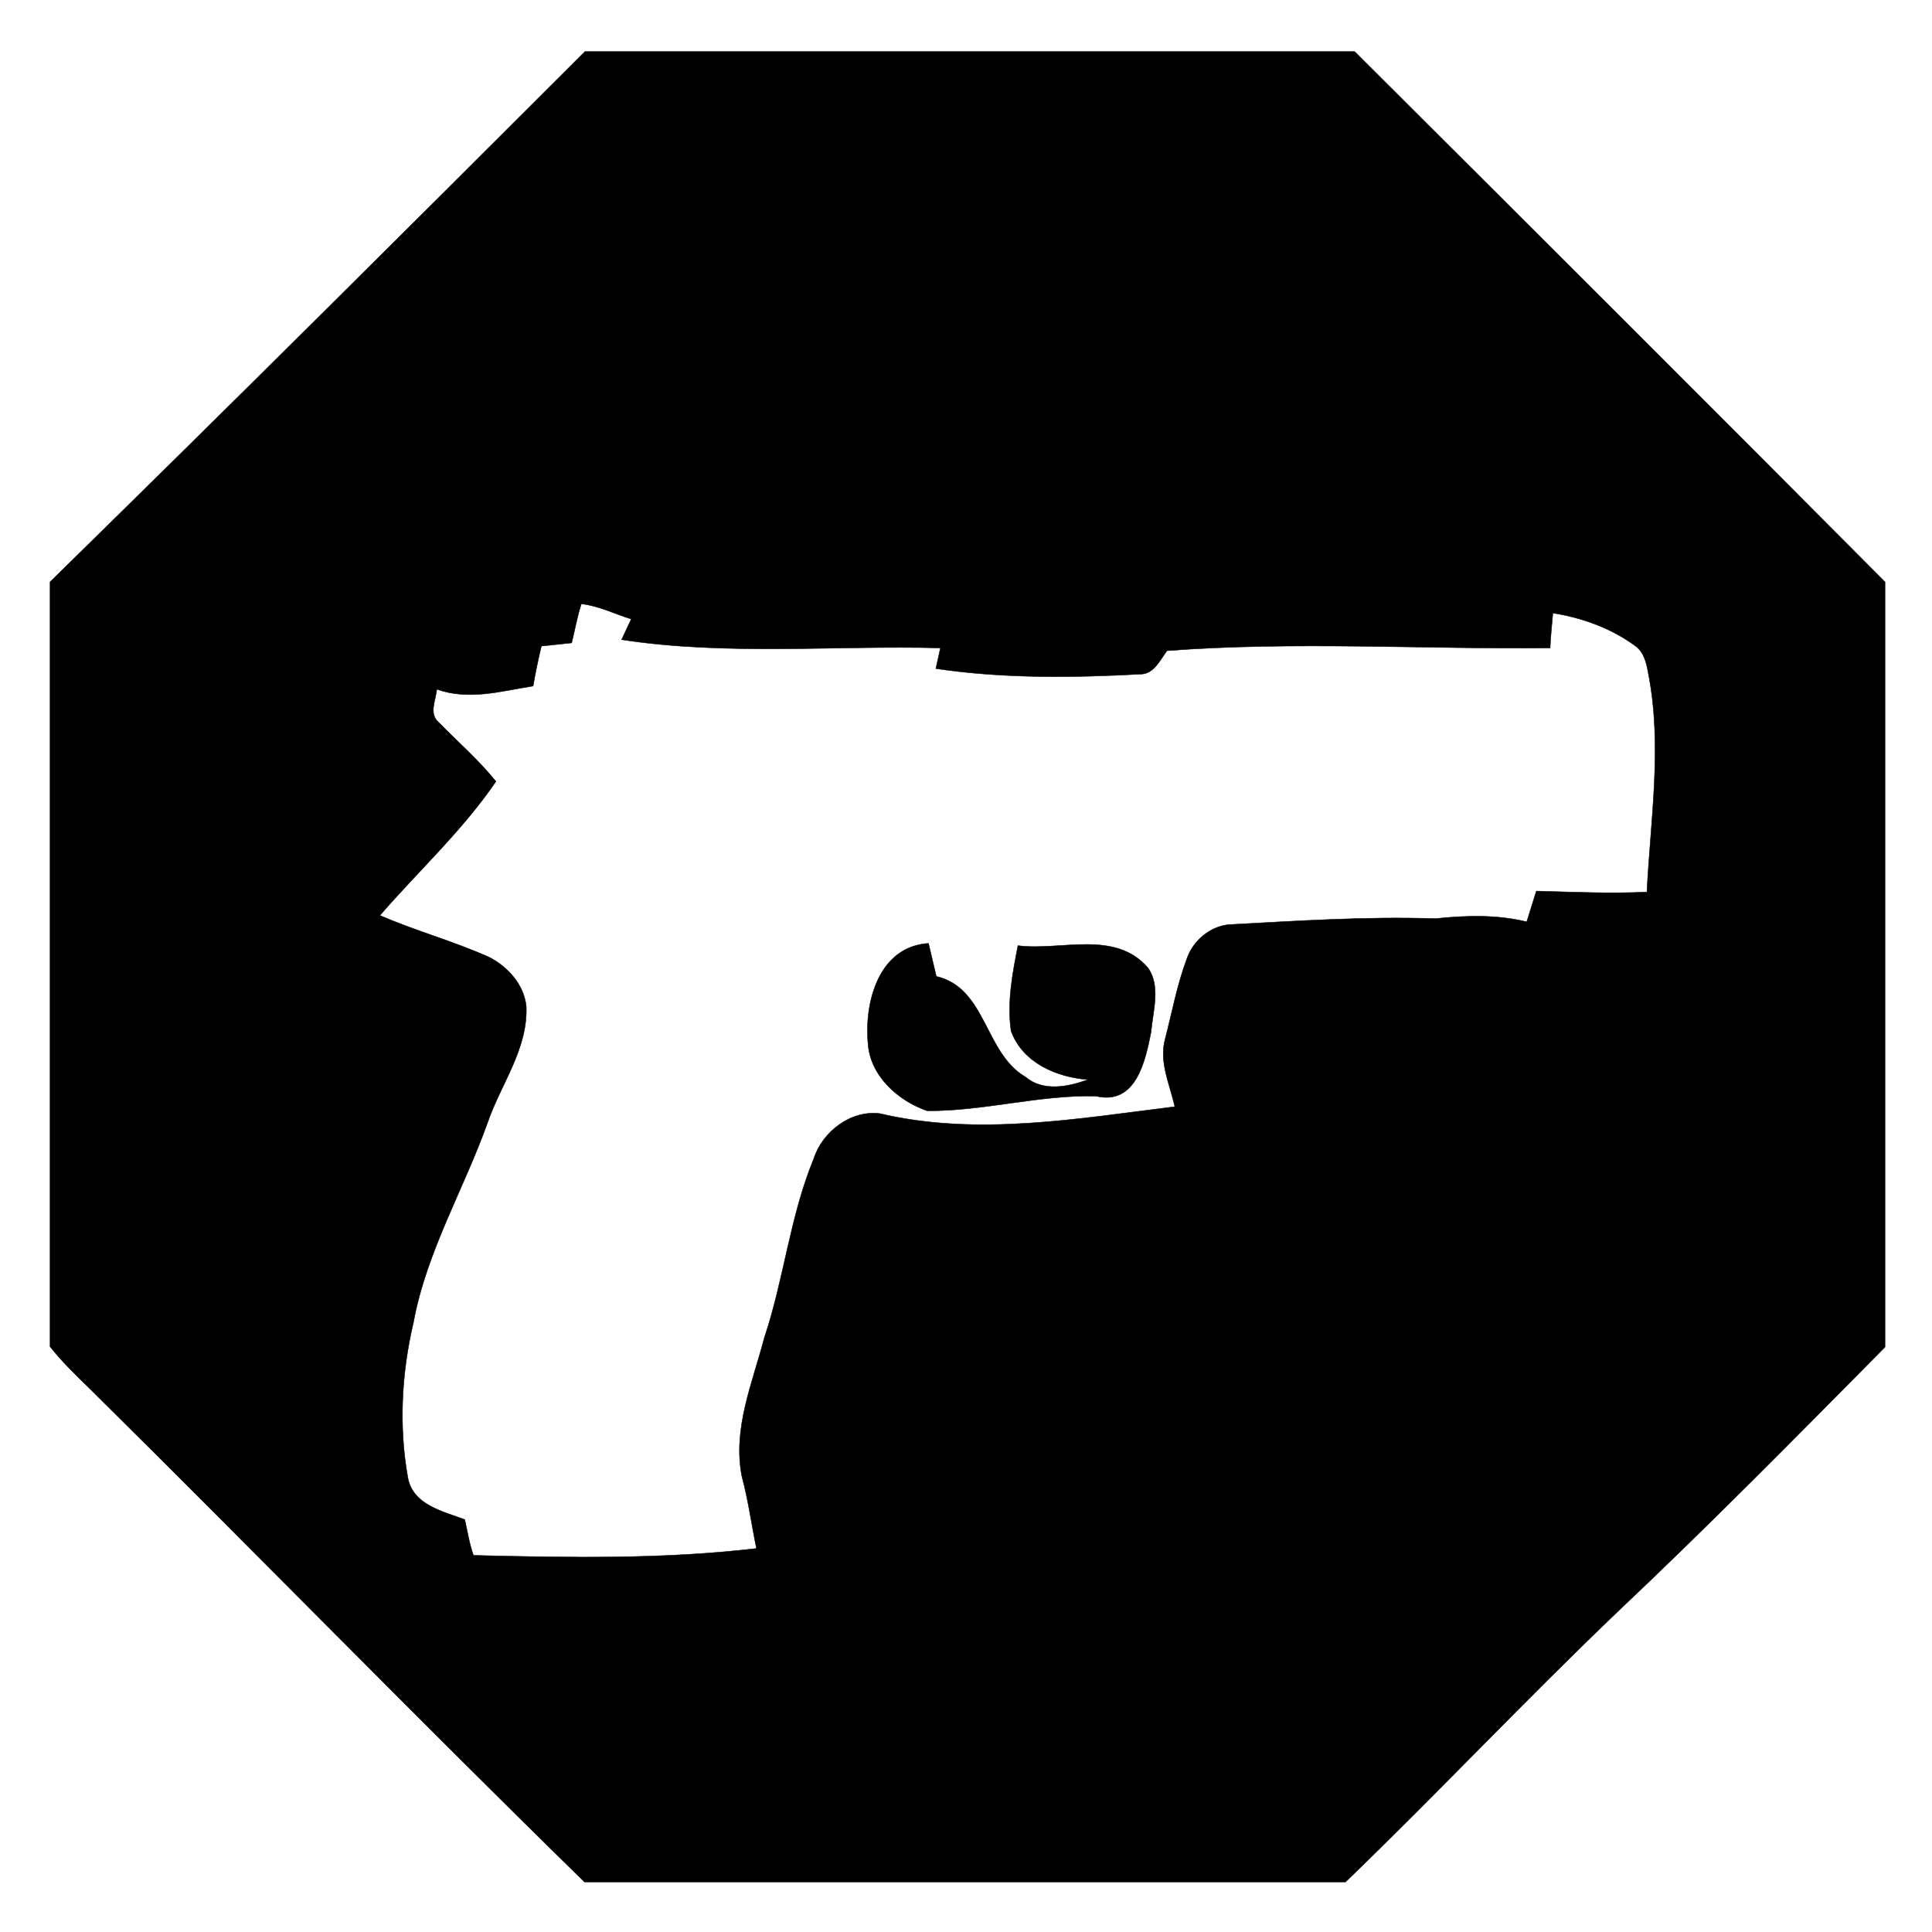<svg xmlns:dc="http://purl.org/dc/elements/1.1/" xmlns:cc="http://creativecommons.org/ns#" xmlns:rdf="http://www.w3.org/1999/02/22-rdf-syntax-ns#" xmlns:svg="http://www.w3.org/2000/svg" xmlns="http://www.w3.org/2000/svg" xmlns:sodipodi="http://sodipodi.sourceforge.net/DTD/sodipodi-0.dtd" xmlns:inkscape="http://www.inkscape.org/namespaces/inkscape" viewBox="0 0 80 80" version="1.1" x="0px" y="0px"><path style="" d="M 24.221,2.136 C 16.87,9.487 9.5,16.819 2.073,24.095 l 0,31.665 c 0.494,0.627 1.064,1.178 1.634,1.729 6.857,6.781 13.601,13.696 20.496,20.439 l 31.513,0 c 3.818,-3.685 7.465,-7.56 11.302,-11.226 3.761,-3.552 7.389,-7.237 11.036,-10.922 l 0,-31.684 C 70.76,16.762 63.428,9.449 56.095,2.136 l -31.874,0 z M 24.069,25.006 c 0.722,0.076 1.387,0.418 2.07,0.627 l -0.399,0.855 c 4.369,0.665 8.814,0.228 13.202,0.342 -0.057,0.285 -0.133,0.57 -0.19,0.855 2.811,0.418 5.68,0.38 8.51,0.228 0.532,-0.019 0.798,-0.627 1.064,-0.969 5.281,-0.399 10.58,-0.057 15.861,-0.114 0.019,-0.494 0.076,-0.969 0.114,-1.444 1.216,0.19 2.412,0.627 3.4,1.349 0.38,0.266 0.475,0.722 0.551,1.14 0.589,2.982 0.095,6.04 -0.057,9.061 -1.52,0.076 -3.058,0 -4.578,-0.038 -0.133,0.418 -0.266,0.855 -0.399,1.273 -1.235,-0.304 -2.526,-0.266 -3.78,-0.133 -2.849,-0.095 -5.699,0.095 -8.548,0.247 -0.798,0.076 -1.501,0.684 -1.748,1.425 -0.399,1.064 -0.608,2.203 -0.893,3.305 -0.266,0.95 0.19,1.881 0.399,2.811 -4.027,0.494 -8.187,1.235 -12.214,0.285 -1.197,-0.152 -2.374,0.741 -2.735,1.862 -0.988,2.393 -1.235,4.996 -2.051,7.427 -0.494,1.881 -1.311,3.761 -0.931,5.718 0.266,0.988 0.399,1.994 0.608,3.001 -3.894,0.456 -7.826,0.38 -11.72,0.285 -0.171,-0.475 -0.247,-0.988 -0.361,-1.482 -0.912,-0.342 -2.146,-0.608 -2.355,-1.729 -0.38,-2.108 -0.266,-4.331 0.228,-6.42 0.532,-2.925 2.089,-5.528 3.077,-8.301 0.551,-1.596 1.672,-3.039 1.596,-4.806 -0.095,-0.893 -0.76,-1.634 -1.539,-2.032 -1.482,-0.665 -3.039,-1.083 -4.521,-1.729 1.596,-1.843 3.419,-3.514 4.806,-5.547 -0.722,-0.893 -1.577,-1.634 -2.374,-2.45 -0.418,-0.361 -0.114,-0.912 -0.076,-1.368 1.33,0.475 2.659,0.076 3.989,-0.133 0.095,-0.551 0.209,-1.102 0.342,-1.653 0.418,-0.038 0.836,-0.095 1.254,-0.133 0.133,-0.532 0.228,-1.083 0.399,-1.615 z m 14.379,14.056 c -2.051,0.133 -2.659,2.412 -2.507,4.122 0.076,1.349 1.235,2.393 2.45,2.811 2.336,0.019 4.635,-0.665 6.99,-0.608 1.672,0.399 2.051,-1.501 2.279,-2.64 0.076,-0.874 0.418,-1.919 -0.133,-2.678 -1.368,-1.577 -3.609,-0.684 -5.376,-0.912 -0.228,1.159 -0.456,2.355 -0.285,3.533 0.475,1.311 1.881,1.919 3.191,2.014 -0.836,0.304 -1.862,0.513 -2.602,-0.114 -1.691,-0.988 -1.615,-3.685 -3.685,-4.16 -0.114,-0.456 -0.209,-0.912 -0.323,-1.368 z" fill="#000000" stroke="#000000" stroke-width="0.018"></path></svg>